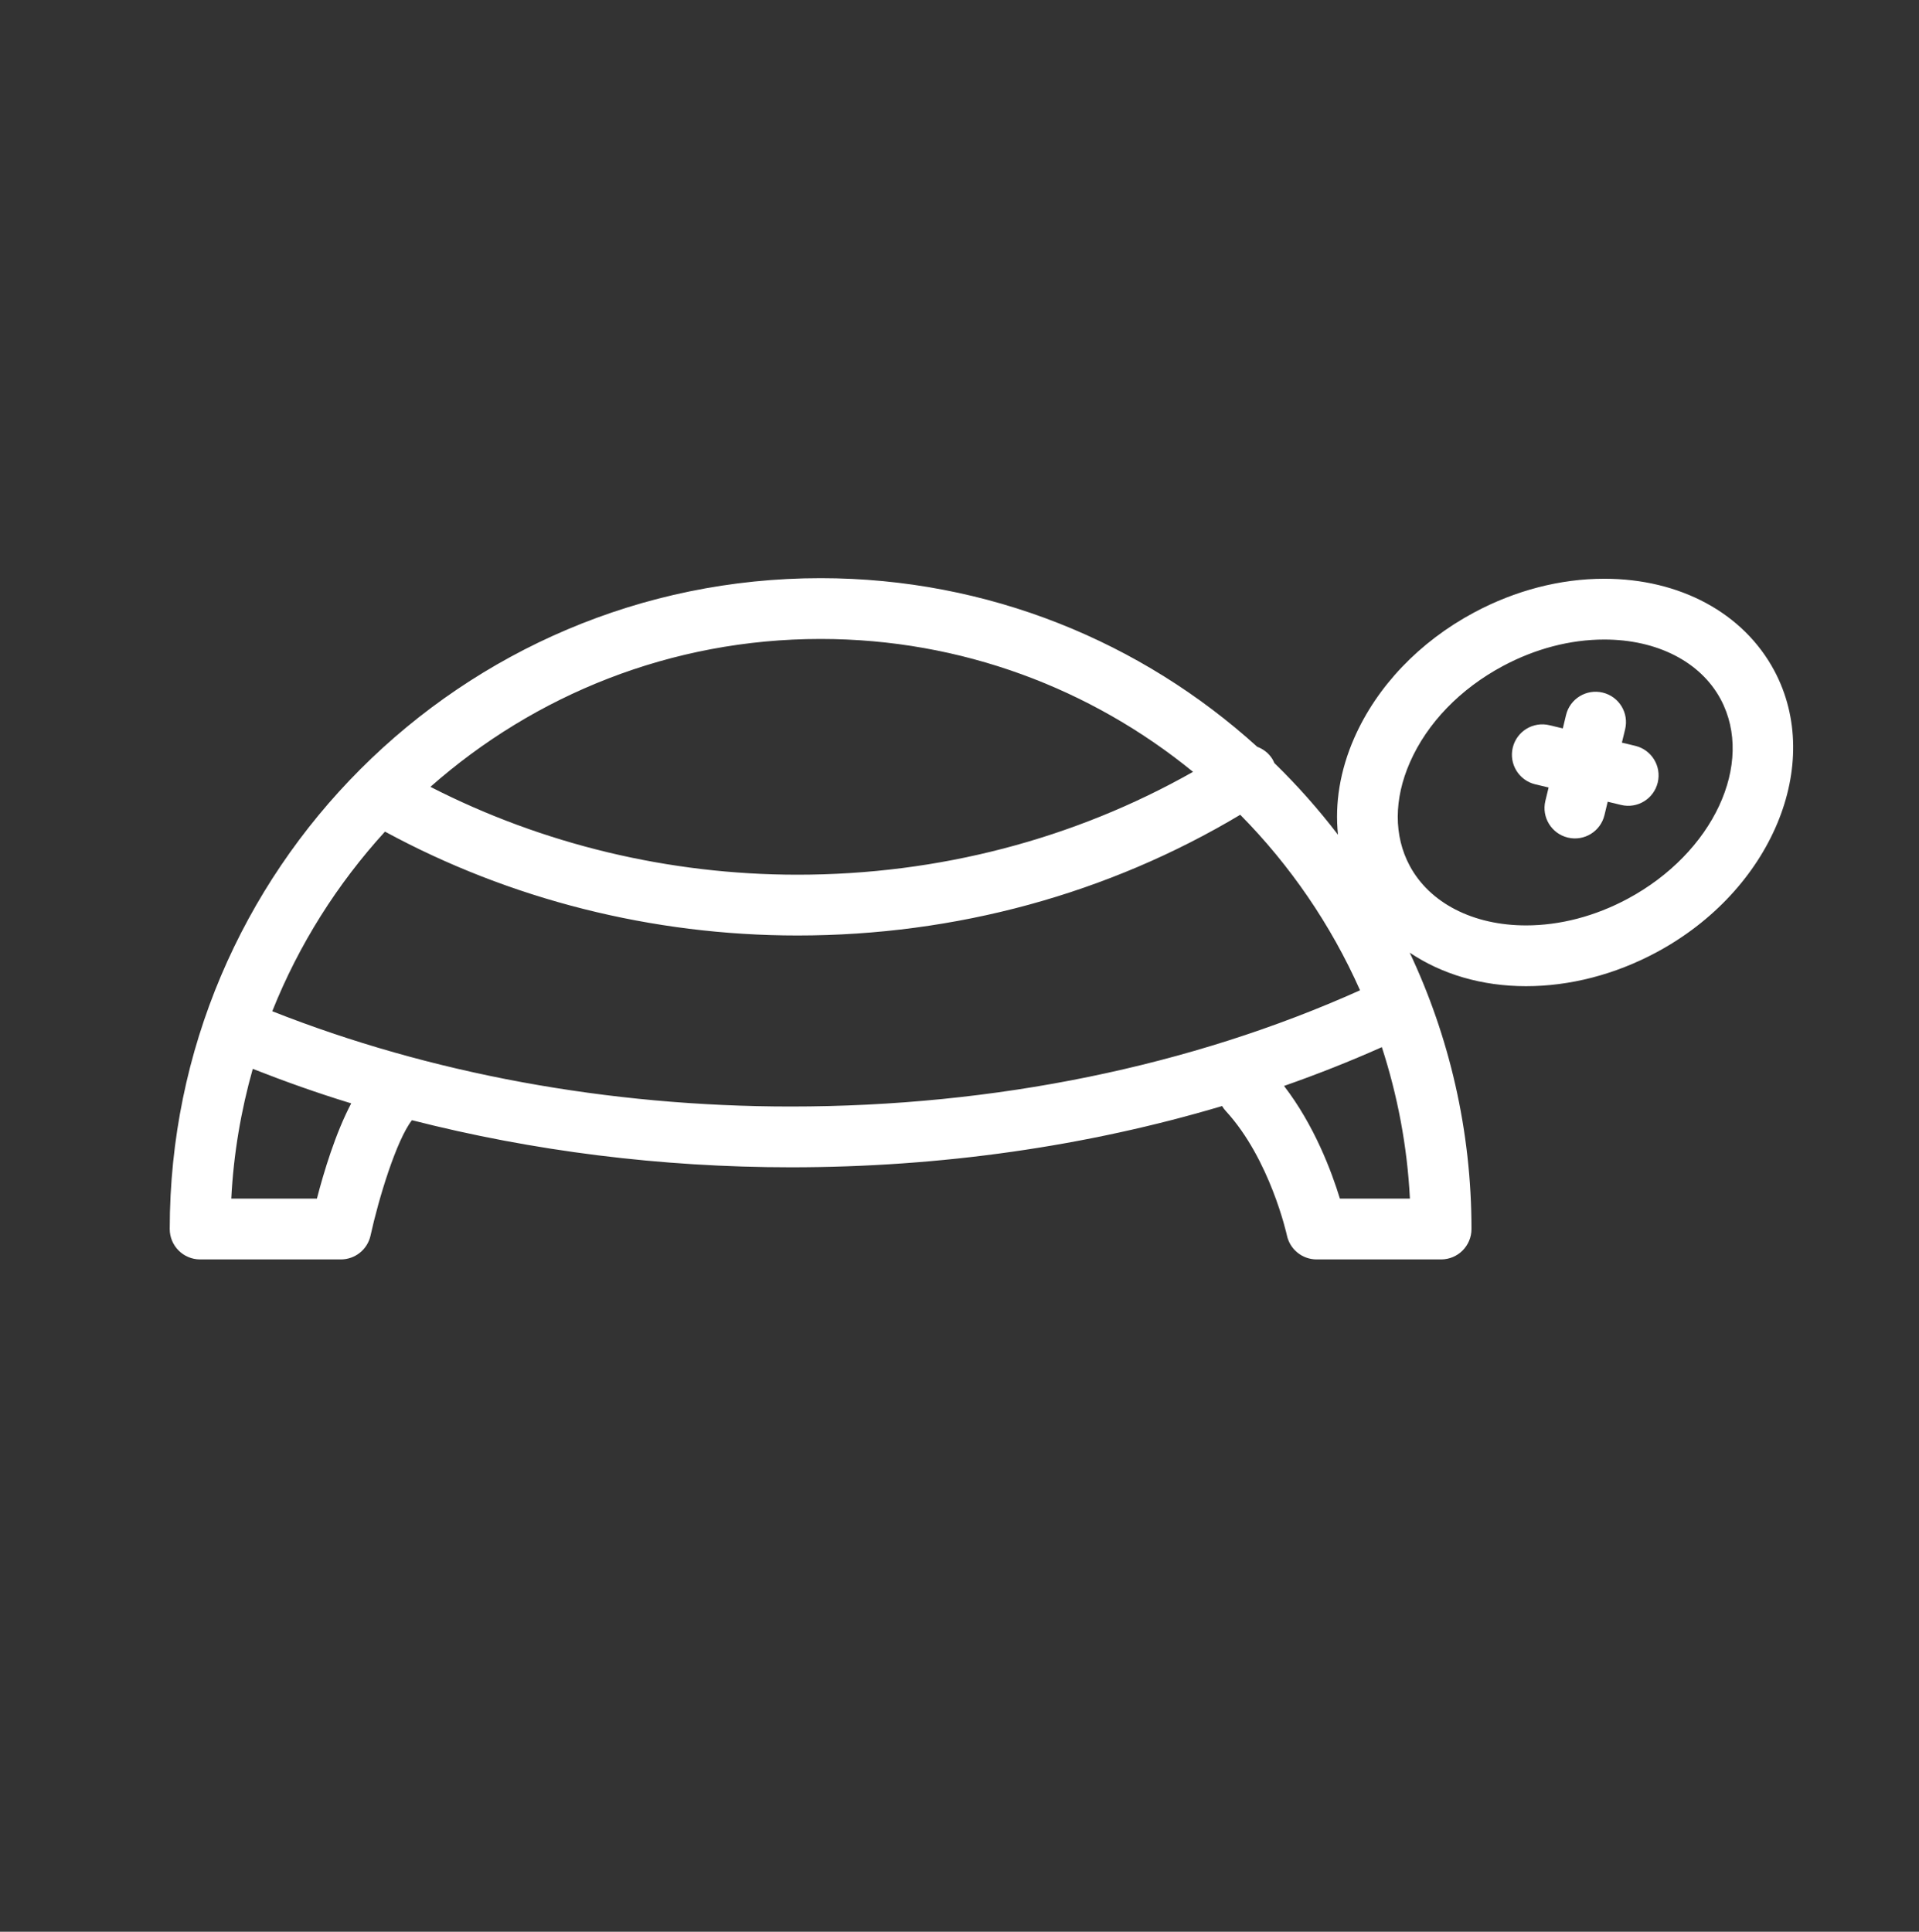 <svg width="150" height="151" viewBox="0 0 150 151" fill="none" xmlns="http://www.w3.org/2000/svg">
<rect x="0" y="0" width="150" height="151" fill="#333333" stroke="none"/>
<path d="M127.216 70.262C124.683 71.62 121.94 72.337 119.284 72.337C115.154 72.337 111.756 70.594 110.19 67.673C108.94 65.34 108.946 62.471 110.205 59.598C111.549 56.529 114.13 53.853 117.469 52.065C120 50.709 122.743 49.991 125.4 49.991C129.531 49.991 132.929 51.735 134.494 54.654C137.181 59.672 133.917 66.674 127.216 70.262ZM110.207 93.694H104.734C104.08 91.551 102.728 87.953 100.367 84.885C102.978 83.97 105.531 82.961 108.013 81.853C109.235 85.615 109.998 89.582 110.207 93.694ZM61.822 86.494C47.532 86.494 33.577 83.905 21.282 79.047C23.361 73.833 26.367 69.087 30.092 65.006C39.859 70.304 50.972 73.125 62.339 73.125C74.7 73.125 86.617 69.866 96.944 63.689C100.839 67.634 104.027 72.274 106.309 77.409C93.079 83.352 77.751 86.494 61.822 86.494ZM24.772 93.694H18.079C18.256 90.196 18.839 86.803 19.758 83.55C22.267 84.535 24.825 85.448 27.453 86.248C26.223 88.572 25.297 91.663 24.772 93.694ZM64.143 49.946C75.175 49.946 85.308 53.847 93.254 60.333C83.957 65.597 73.344 68.374 62.339 68.374C52.259 68.374 42.401 65.989 33.644 61.506C41.781 54.319 52.459 49.946 64.143 49.946ZM138.682 52.411C136.277 47.92 131.312 45.239 125.4 45.239C121.962 45.239 118.445 46.151 115.224 47.877C110.952 50.164 107.625 53.651 105.853 57.691C104.74 60.231 104.327 62.808 104.585 65.251C103.064 63.263 101.403 61.39 99.612 59.647C99.562 59.53 99.509 59.415 99.44 59.306C99.152 58.858 98.735 58.547 98.272 58.374C89.239 50.189 77.265 45.194 64.143 45.194C36.089 45.194 13.267 68.017 13.267 96.07C13.267 97.383 14.33 98.446 15.643 98.446H26.642C27.76 98.446 28.726 97.668 28.964 96.578C29.596 93.685 30.991 89.112 32.2 87.564C41.632 89.975 51.649 91.245 61.822 91.245C73.537 91.245 84.954 89.605 95.526 86.457C95.607 86.594 95.705 86.726 95.817 86.848C99.279 90.613 100.579 96.507 100.591 96.563C100.823 97.661 101.792 98.446 102.915 98.446H112.644C113.955 98.446 115.019 97.383 115.019 96.07C115.019 88.35 113.283 81.031 110.192 74.468C112.684 76.142 115.811 77.088 119.284 77.088C122.721 77.088 126.24 76.176 129.46 74.451C138.469 69.626 142.607 59.738 138.682 52.411Z" fill="white"/>
<path d="M127.825 58.302L126.777 58.05L127.03 57.003C127.337 55.728 126.553 54.445 125.276 54.139C124.001 53.832 122.717 54.617 122.41 55.893L122.159 56.938L121.112 56.687C119.835 56.38 118.553 57.165 118.246 58.441C117.939 59.717 118.724 60.999 119.999 61.307L121.048 61.557L120.794 62.606C120.489 63.881 121.272 65.164 122.548 65.471C123.186 65.625 123.826 65.506 124.345 65.188C124.863 64.871 125.261 64.355 125.414 63.717L125.667 62.67L126.714 62.921C127.352 63.076 127.991 62.956 128.51 62.639C129.028 62.321 129.426 61.806 129.579 61.167C129.886 59.892 129.1 58.611 127.825 58.302Z" fill="white"/>
</svg>
